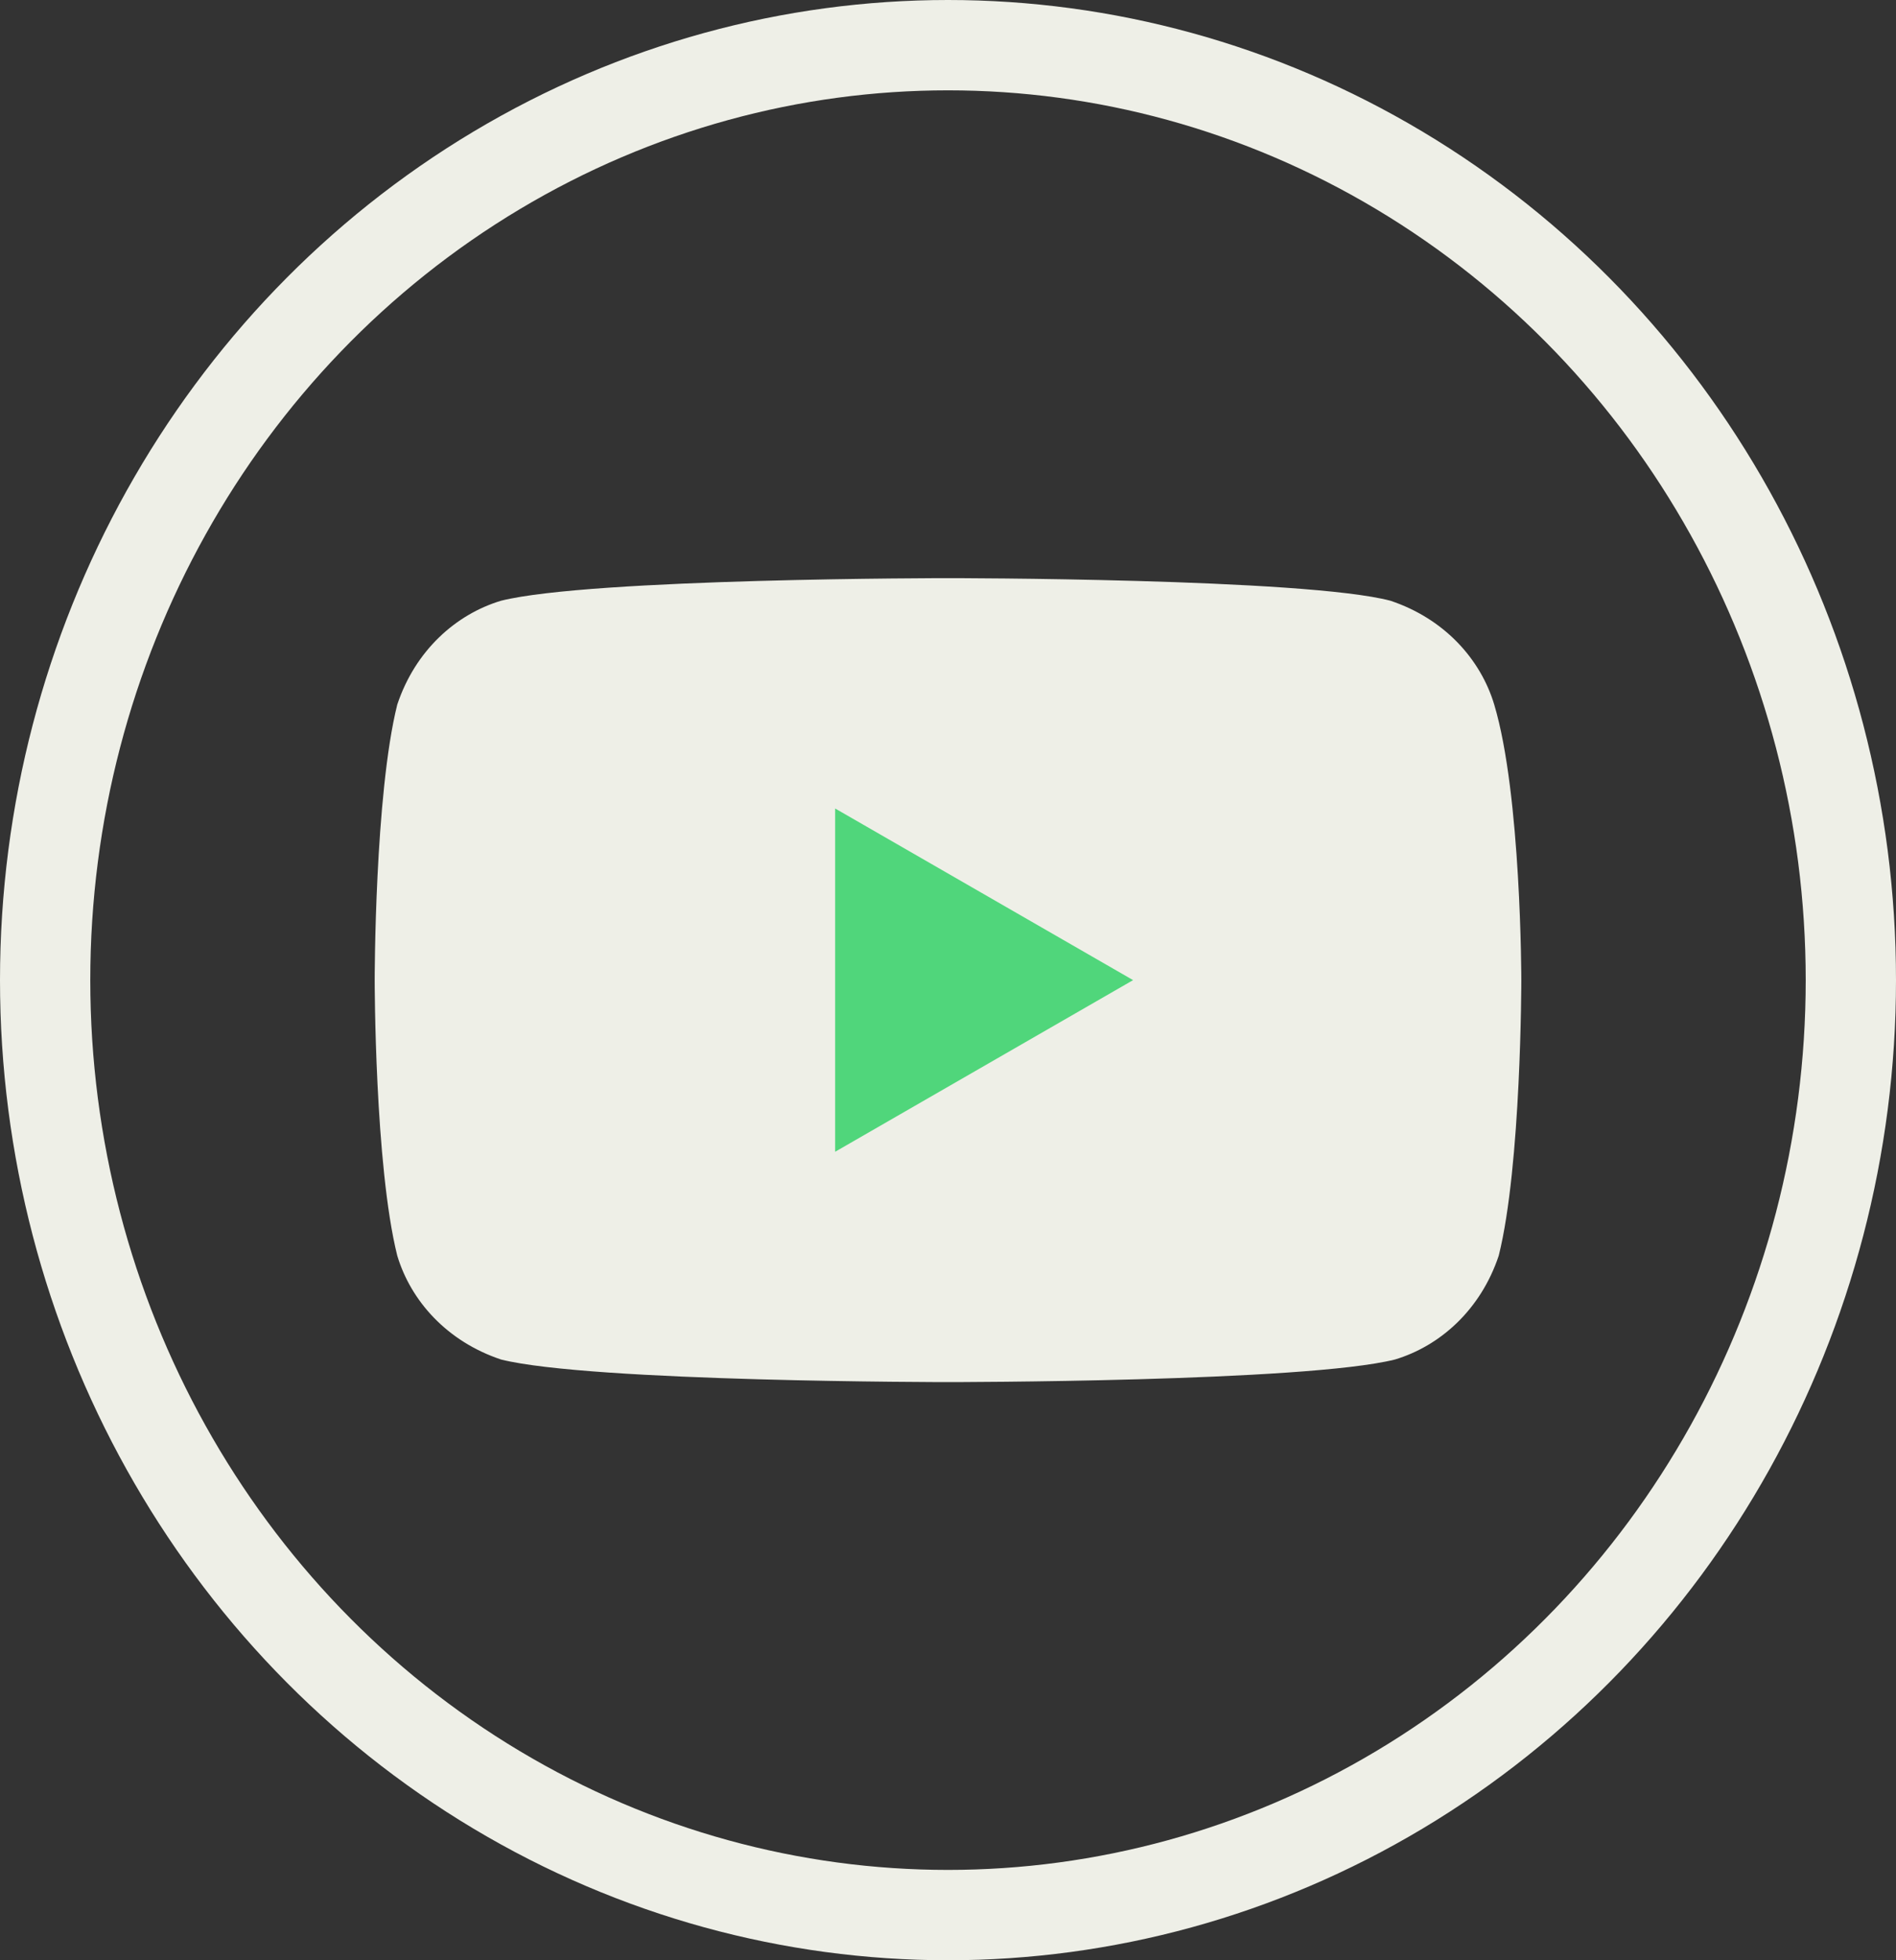 <svg xmlns="http://www.w3.org/2000/svg" viewBox="0 0 42 43.4" style="enable-background:new 0 0 42 43.4" xml:space="preserve"><rect x="0" y="0" width="42" height="43.4" fill="#333333" stroke="none"/><ellipse cx="20" cy="20.7" rx="20" ry="20.7" style="fill:none;stroke:#eeefe7;stroke-width:2;stroke-miterlimit:10" transform="translate(1 1)"></ellipse><path d="M33.1 15.6c-.3-1-1.1-1.9-2.3-2.3-1.9-.5-9.8-.5-9.8-.5s-7.9 0-9.9.5c-1 .3-1.9 1.1-2.3 2.3-.5 2-.5 6.1-.5 6.1s0 4.1.5 6.1c.3 1 1.1 1.9 2.3 2.3 2 .5 9.9.5 9.9.5s7.9 0 9.9-.5c1-.3 1.9-1.1 2.3-2.3.5-2 .5-6.1.5-6.1s0-4.1-.6-6.1z" style="fill:#eeefe7"></path><path style="fill:#50d67b" d="M18.5 17.9v7.6l6.6-3.8z"></path></svg>